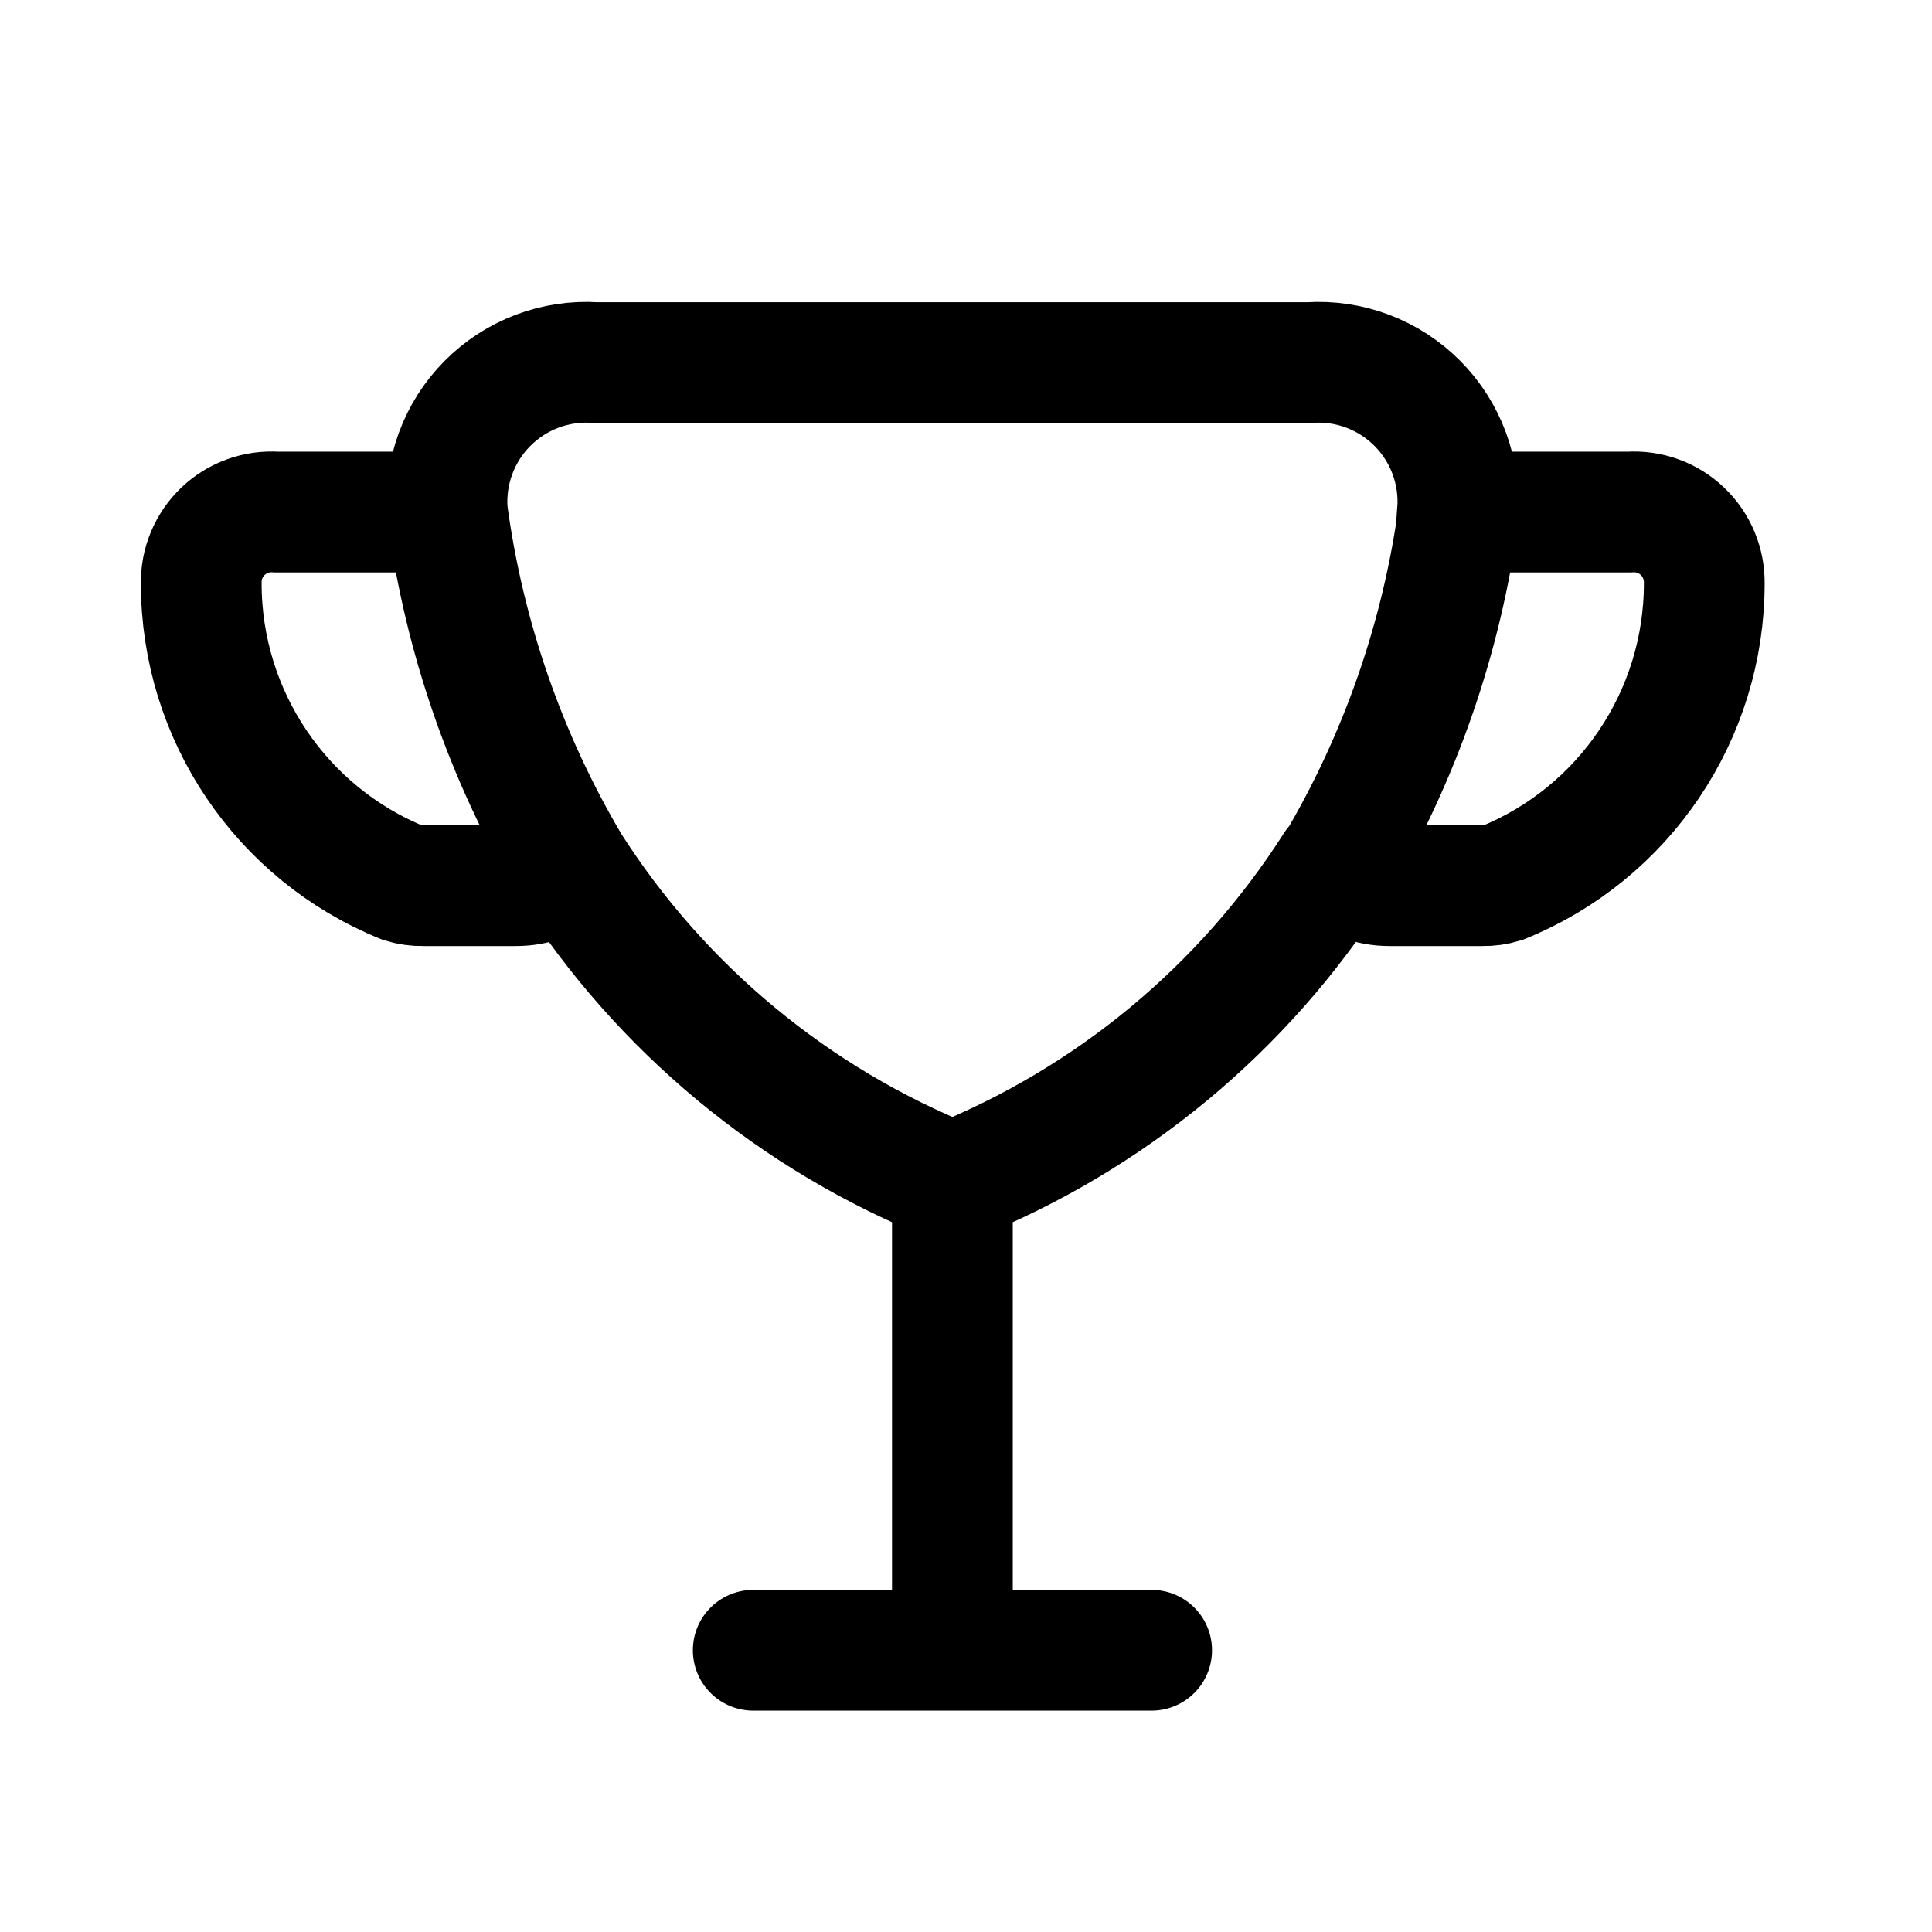 <svg width="24" height="24" viewBox="0 0 24 24" fill="none" xmlns="http://www.w3.org/2000/svg">
<path d="M11.831 14.688V20.5M11.831 14.688C9.875 13.906 8.213 12.53 7.08 10.753C6.283 9.406 5.765 7.912 5.557 6.361C5.52 5.861 5.701 5.369 6.054 5.013C6.407 4.657 6.896 4.471 7.396 4.504H16.266C16.767 4.471 17.256 4.657 17.609 5.013C17.962 5.369 18.143 5.861 18.106 6.361L20.238 6.361C20.482 6.344 20.722 6.43 20.899 6.599C21.077 6.768 21.175 7.003 21.171 7.248C21.171 8.882 20.18 10.354 18.666 10.967C18.584 10.992 18.499 11.004 18.414 11.002H17.264C17.018 11.003 16.782 10.914 16.597 10.753C17.395 9.406 17.913 7.912 18.121 6.361M11.831 14.688C13.788 13.906 15.45 12.53 16.582 10.753M11.831 20.5H9.357M11.831 20.5H14.306M5.558 6.361H3.433C3.189 6.344 2.949 6.43 2.771 6.599C2.594 6.768 2.495 7.003 2.5 7.248C2.5 8.882 3.491 10.354 5.005 10.967C5.087 10.992 5.172 11.004 5.257 11.002H6.407C6.652 11.003 6.889 10.914 7.074 10.753" stroke="currentColor" stroke-width="1.5" stroke-linecap="round"/>
</svg>
